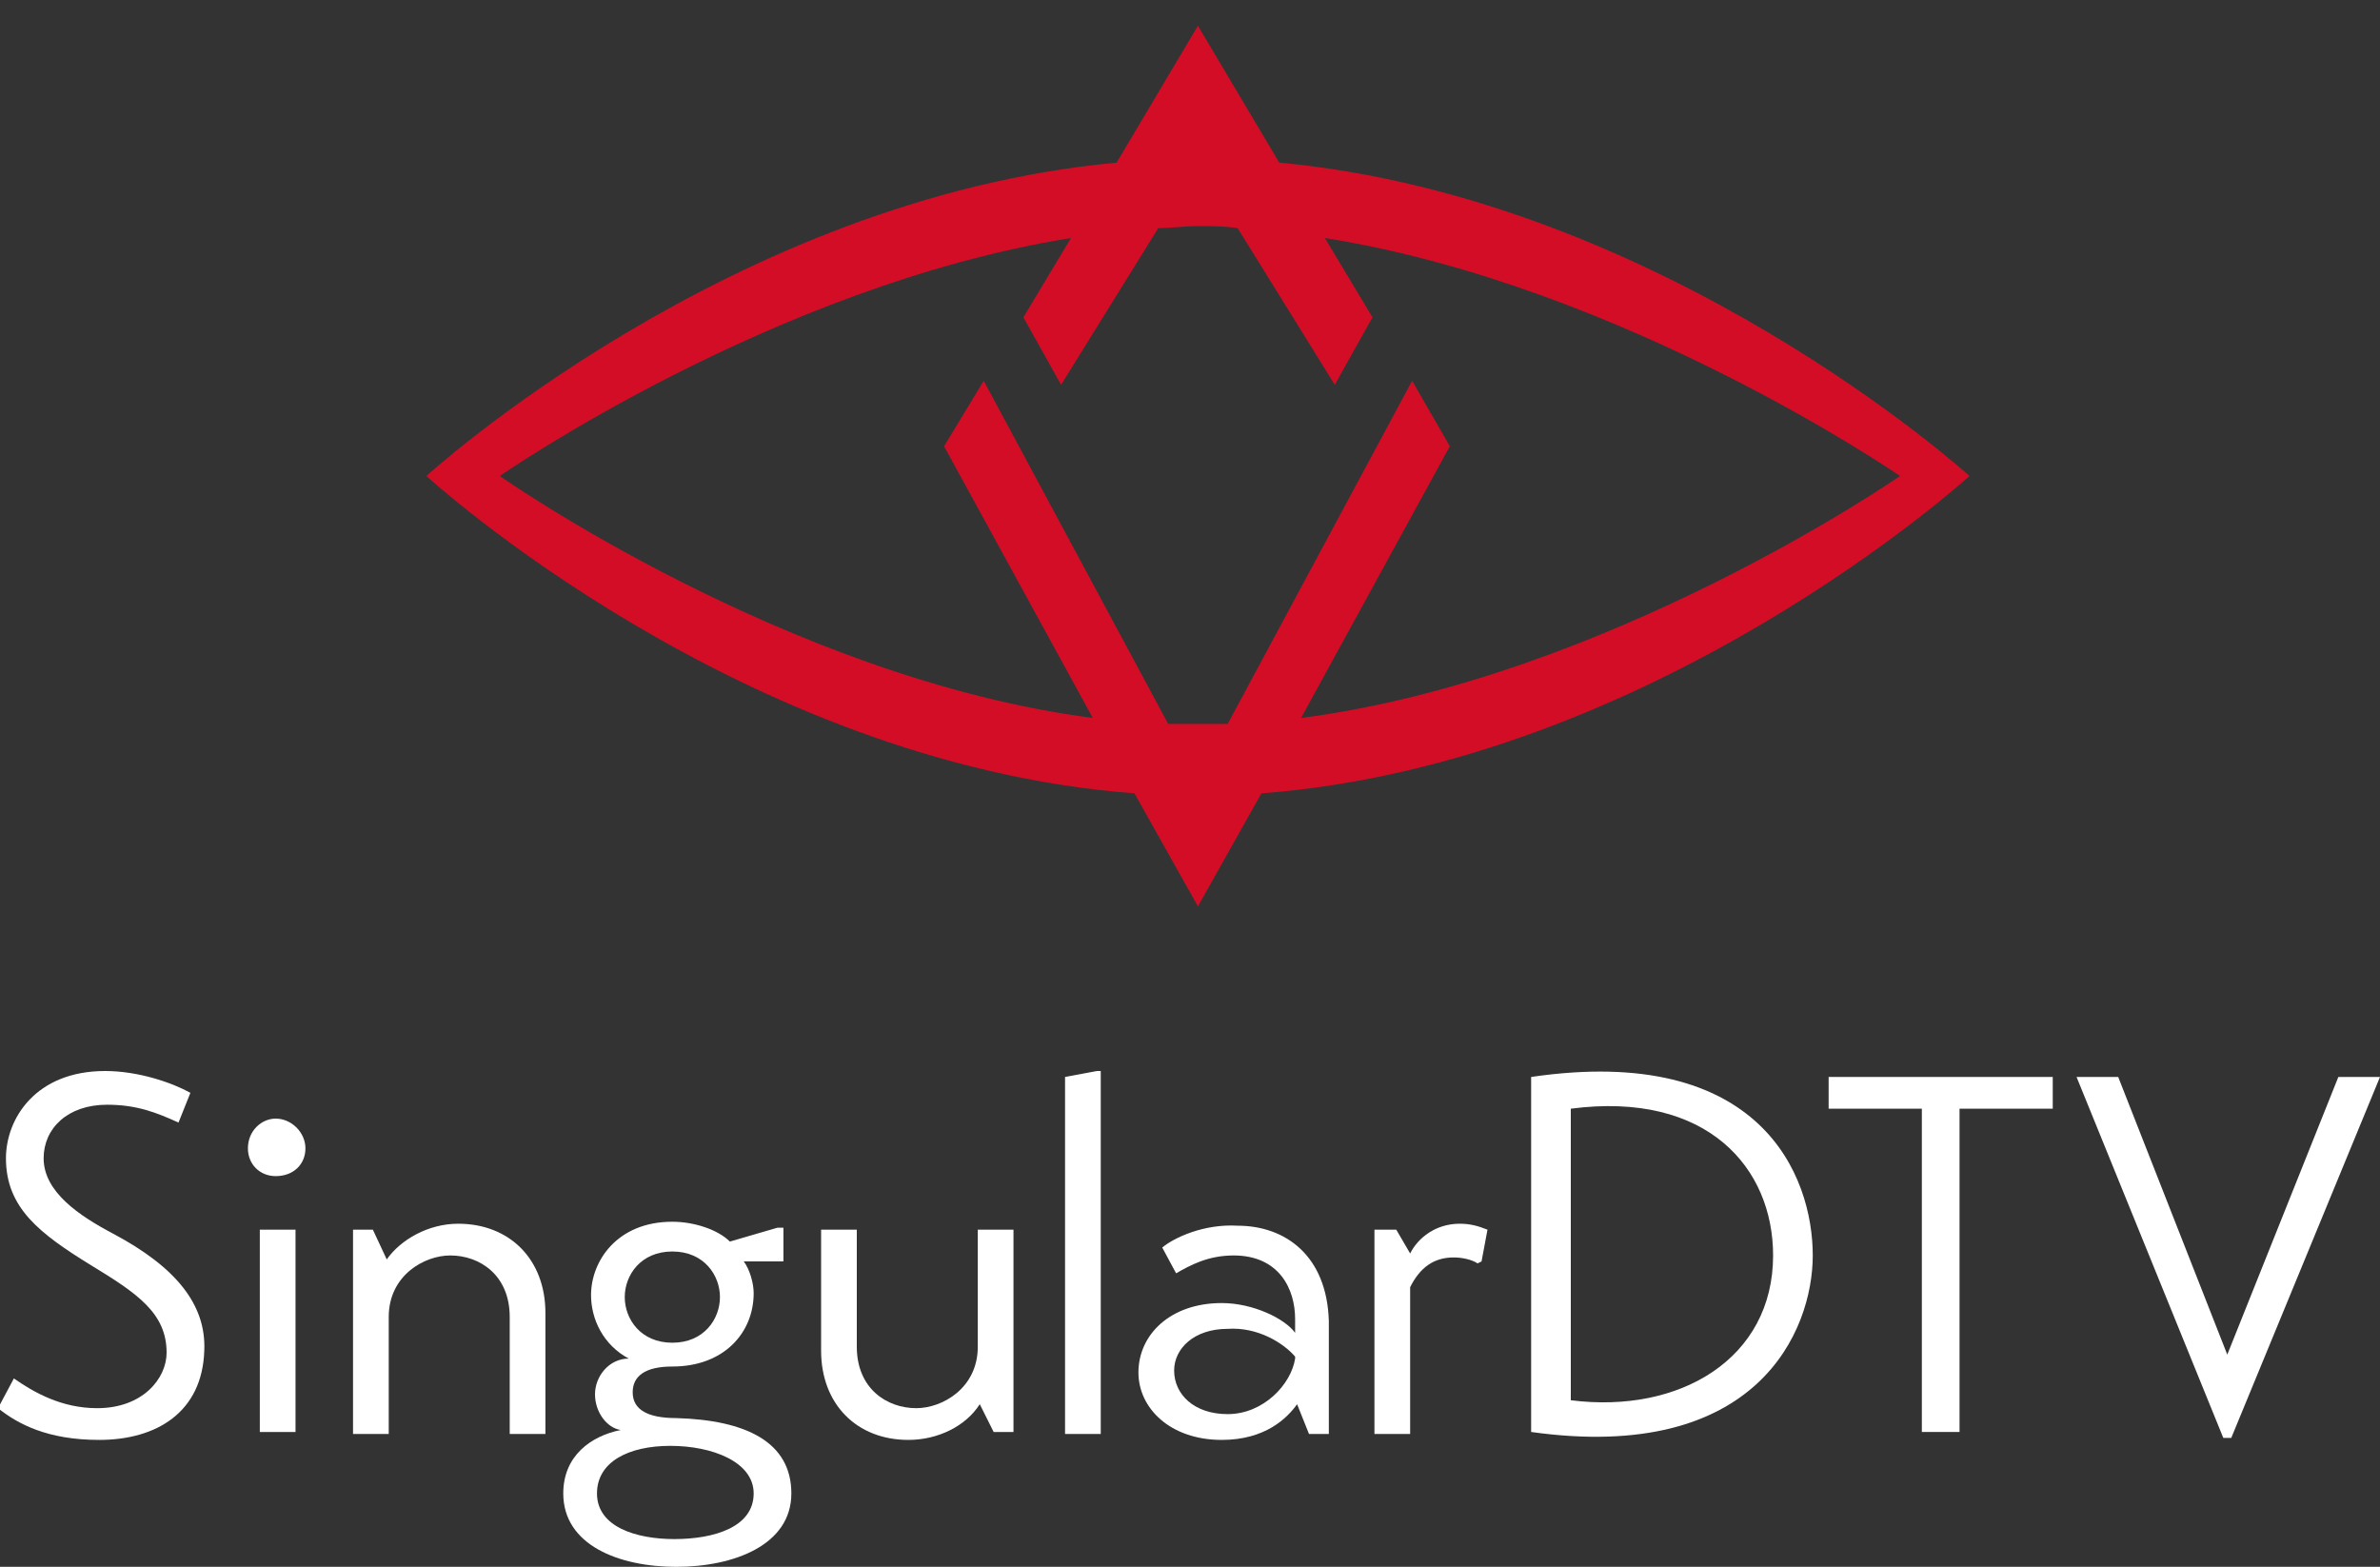 <?xml version="1.0" encoding="utf-8"?>
<!-- Generator: Adobe Illustrator 23.0.0, SVG Export Plug-In . SVG Version: 6.00 Build 0)  -->
<svg version="1.1" id="Layer_1" xmlns="http://www.w3.org/2000/svg" xmlns:xlink="http://www.w3.org/1999/xlink" x="0px" y="0px"
	 viewBox="0 0 120 79" style="enable-background:new 0 0 120 79;" xml:space="preserve">
<rect x="0" y="0" width="120" height="79" fill="#333333" stroke="none"/>
<style type="text/css">
	.st0{fill:#D40D26;}
	.st1{fill:#FFFFFF;}
</style>
<g>
	<g>
		<path class="st0" d="M64.5,8.2l-4.1-6.9l-4.1,6.9C36.8,10,21.5,24,21.5,24S37.3,38.5,57.2,40l3.2,5.7l3.2-5.7
			C83.4,38.5,99.3,24,99.3,24S83.9,10,64.5,8.2z M71.2,19.2l-9.3,17.3c-0.5,0-1,0-1.5,0c-0.5,0-1,0-1.5,0l-9.3-17.3l-2,3.3l7.5,13.7
			C39.7,34.2,25.2,24,25.2,24S39,14.4,54,12l-2.4,4l1.9,3.4l4.9-7.9c0.7,0,1.3-0.1,2-0.1c0.7,0,1.3,0,2,0.1l4.9,7.9l1.9-3.4l-2.4-4
			c15.1,2.4,29,12,29,12S81.1,34.2,65.6,36.2l7.5-13.7L71.2,19.2z"/>
	</g>
	<g>
		<path class="st1" d="M9,56.6c-1.1-0.5-2.1-0.9-3.6-0.9c-2,0-3.2,1.2-3.2,2.7c0,1.7,1.8,2.9,3.5,3.8c3.2,1.7,4.7,3.6,4.6,5.9
			c-0.1,3.1-2.4,4.5-5.3,4.5c-2.6,0-4.1-0.8-5.1-1.6l0.8-1.5c1,0.7,2.4,1.5,4.2,1.5c2.3,0,3.5-1.5,3.5-2.8c0-2-1.5-3-3.8-4.4
			c-2.6-1.6-4.3-2.9-4.3-5.4c0-2,1.5-4.4,5-4.4c1.7,0,3.4,0.6,4.3,1.1L9,56.6z"/>
		<path class="st1" d="M13.9,56.4c0.8,0,1.5,0.7,1.5,1.5c0,0.8-0.6,1.4-1.5,1.4c-0.8,0-1.4-0.6-1.4-1.4C12.5,57,13.2,56.4,13.9,56.4
			z M13.1,62h1.8v10.2h-1.8V62z"/>
		<path class="st1" d="M19.5,63.5c0.7-1,2.1-1.8,3.6-1.8c2.6,0,4.4,1.8,4.4,4.5v6.1h-1.8v-5.9c0-2.1-1.5-3.1-3-3.1
			c-1.3,0-3.1,1-3.1,3.1v5.9h-1.8V62h1L19.5,63.5z"/>
		<path class="st1" d="M28.4,75.3c0-1.9,1.4-2.9,2.9-3.2c-0.7-0.1-1.3-0.9-1.3-1.8c0-0.9,0.7-1.8,1.7-1.8c-1.3-0.7-1.9-2-1.9-3.2
			c0-1.7,1.3-3.7,4.1-3.7c1.1,0,2.3,0.4,2.9,1l2.4-0.7h0.3v1.7h-2c0.3,0.4,0.5,1.1,0.5,1.6c0,2-1.5,3.7-4.1,3.7c-1.4,0-2,0.5-2,1.3
			c0,0.9,0.8,1.3,2.2,1.3c3.5,0.1,5.8,1.2,5.8,3.8c0,2.6-2.9,3.7-5.8,3.7C31.2,79,28.4,77.9,28.4,75.3z M38,75.3
			c0-1.6-2.1-2.4-4.2-2.4s-3.7,0.8-3.7,2.4c0,1.7,2,2.3,3.9,2.3C36,77.6,38,77,38,75.3z M36.3,65.4c0-1.1-0.8-2.3-2.4-2.3
			c-1.6,0-2.4,1.2-2.4,2.3c0,1.1,0.8,2.3,2.4,2.3C35.5,67.7,36.3,66.5,36.3,65.4z"/>
		<path class="st1" d="M49.4,70.8c-0.7,1.1-2.1,1.8-3.6,1.8c-2.6,0-4.4-1.8-4.4-4.5V62h1.8v5.9c0,2.1,1.5,3.1,3,3.1
			c1.3,0,3.1-1,3.1-3.1V62h1.8v10.2h-1L49.4,70.8z"/>
		<path class="st1" d="M55.5,72.3h-1.8V54.3l1.6-0.3h0.2V72.3z"/>
		<path class="st1" d="M67,72.3h-1l-0.6-1.5c-0.5,0.7-1.6,1.8-3.8,1.8c-2.6,0-4.2-1.6-4.2-3.4c0-1.9,1.6-3.5,4.2-3.5
			c1.6,0,3.2,0.8,3.7,1.5v-0.7c0-1.5-0.8-3.2-3.1-3.2c-1.3,0-2.2,0.5-2.9,0.9l-0.7-1.3c0.6-0.5,2.1-1.2,3.8-1.1
			c2.4,0,4.5,1.5,4.6,4.8V72.3z M65.3,68.4c-0.6-0.7-1.9-1.5-3.4-1.4c-1.7,0-2.7,1-2.7,2.1c0,1.2,1,2.2,2.7,2.2
			c1.8,0,3.2-1.5,3.4-2.8V68.4z"/>
		<path class="st1" d="M69.4,62h1l0.7,1.2c0.4-0.8,1.3-1.5,2.5-1.5c0.5,0,0.9,0.1,1.4,0.3l-0.3,1.6l-0.2,0.1
			c-0.3-0.2-0.8-0.3-1.2-0.3c-1,0-1.7,0.5-2.2,1.5v7.4h-1.8V62z"/>
		<path class="st1" d="M77.2,54.3c11.6-1.7,14.2,5,14.2,9c0,3.8-2.8,10.5-14.2,8.9V54.3z M79.2,70.6c5.5,0.7,10.2-2.1,10.2-7.3
			c0-4.4-3.3-8.3-10.2-7.4V70.6z"/>
		<path class="st1" d="M103.5,55.9h-4.7v16.3h-1.9V55.9h-4.7v-1.6h11.3V55.9z"/>
		<path class="st1" d="M120,54.3l-7.5,18.2h-0.4l-7.4-18.2h2.1l5.5,14l5.6-14H120z"/>
	</g>
</g>
</svg>
